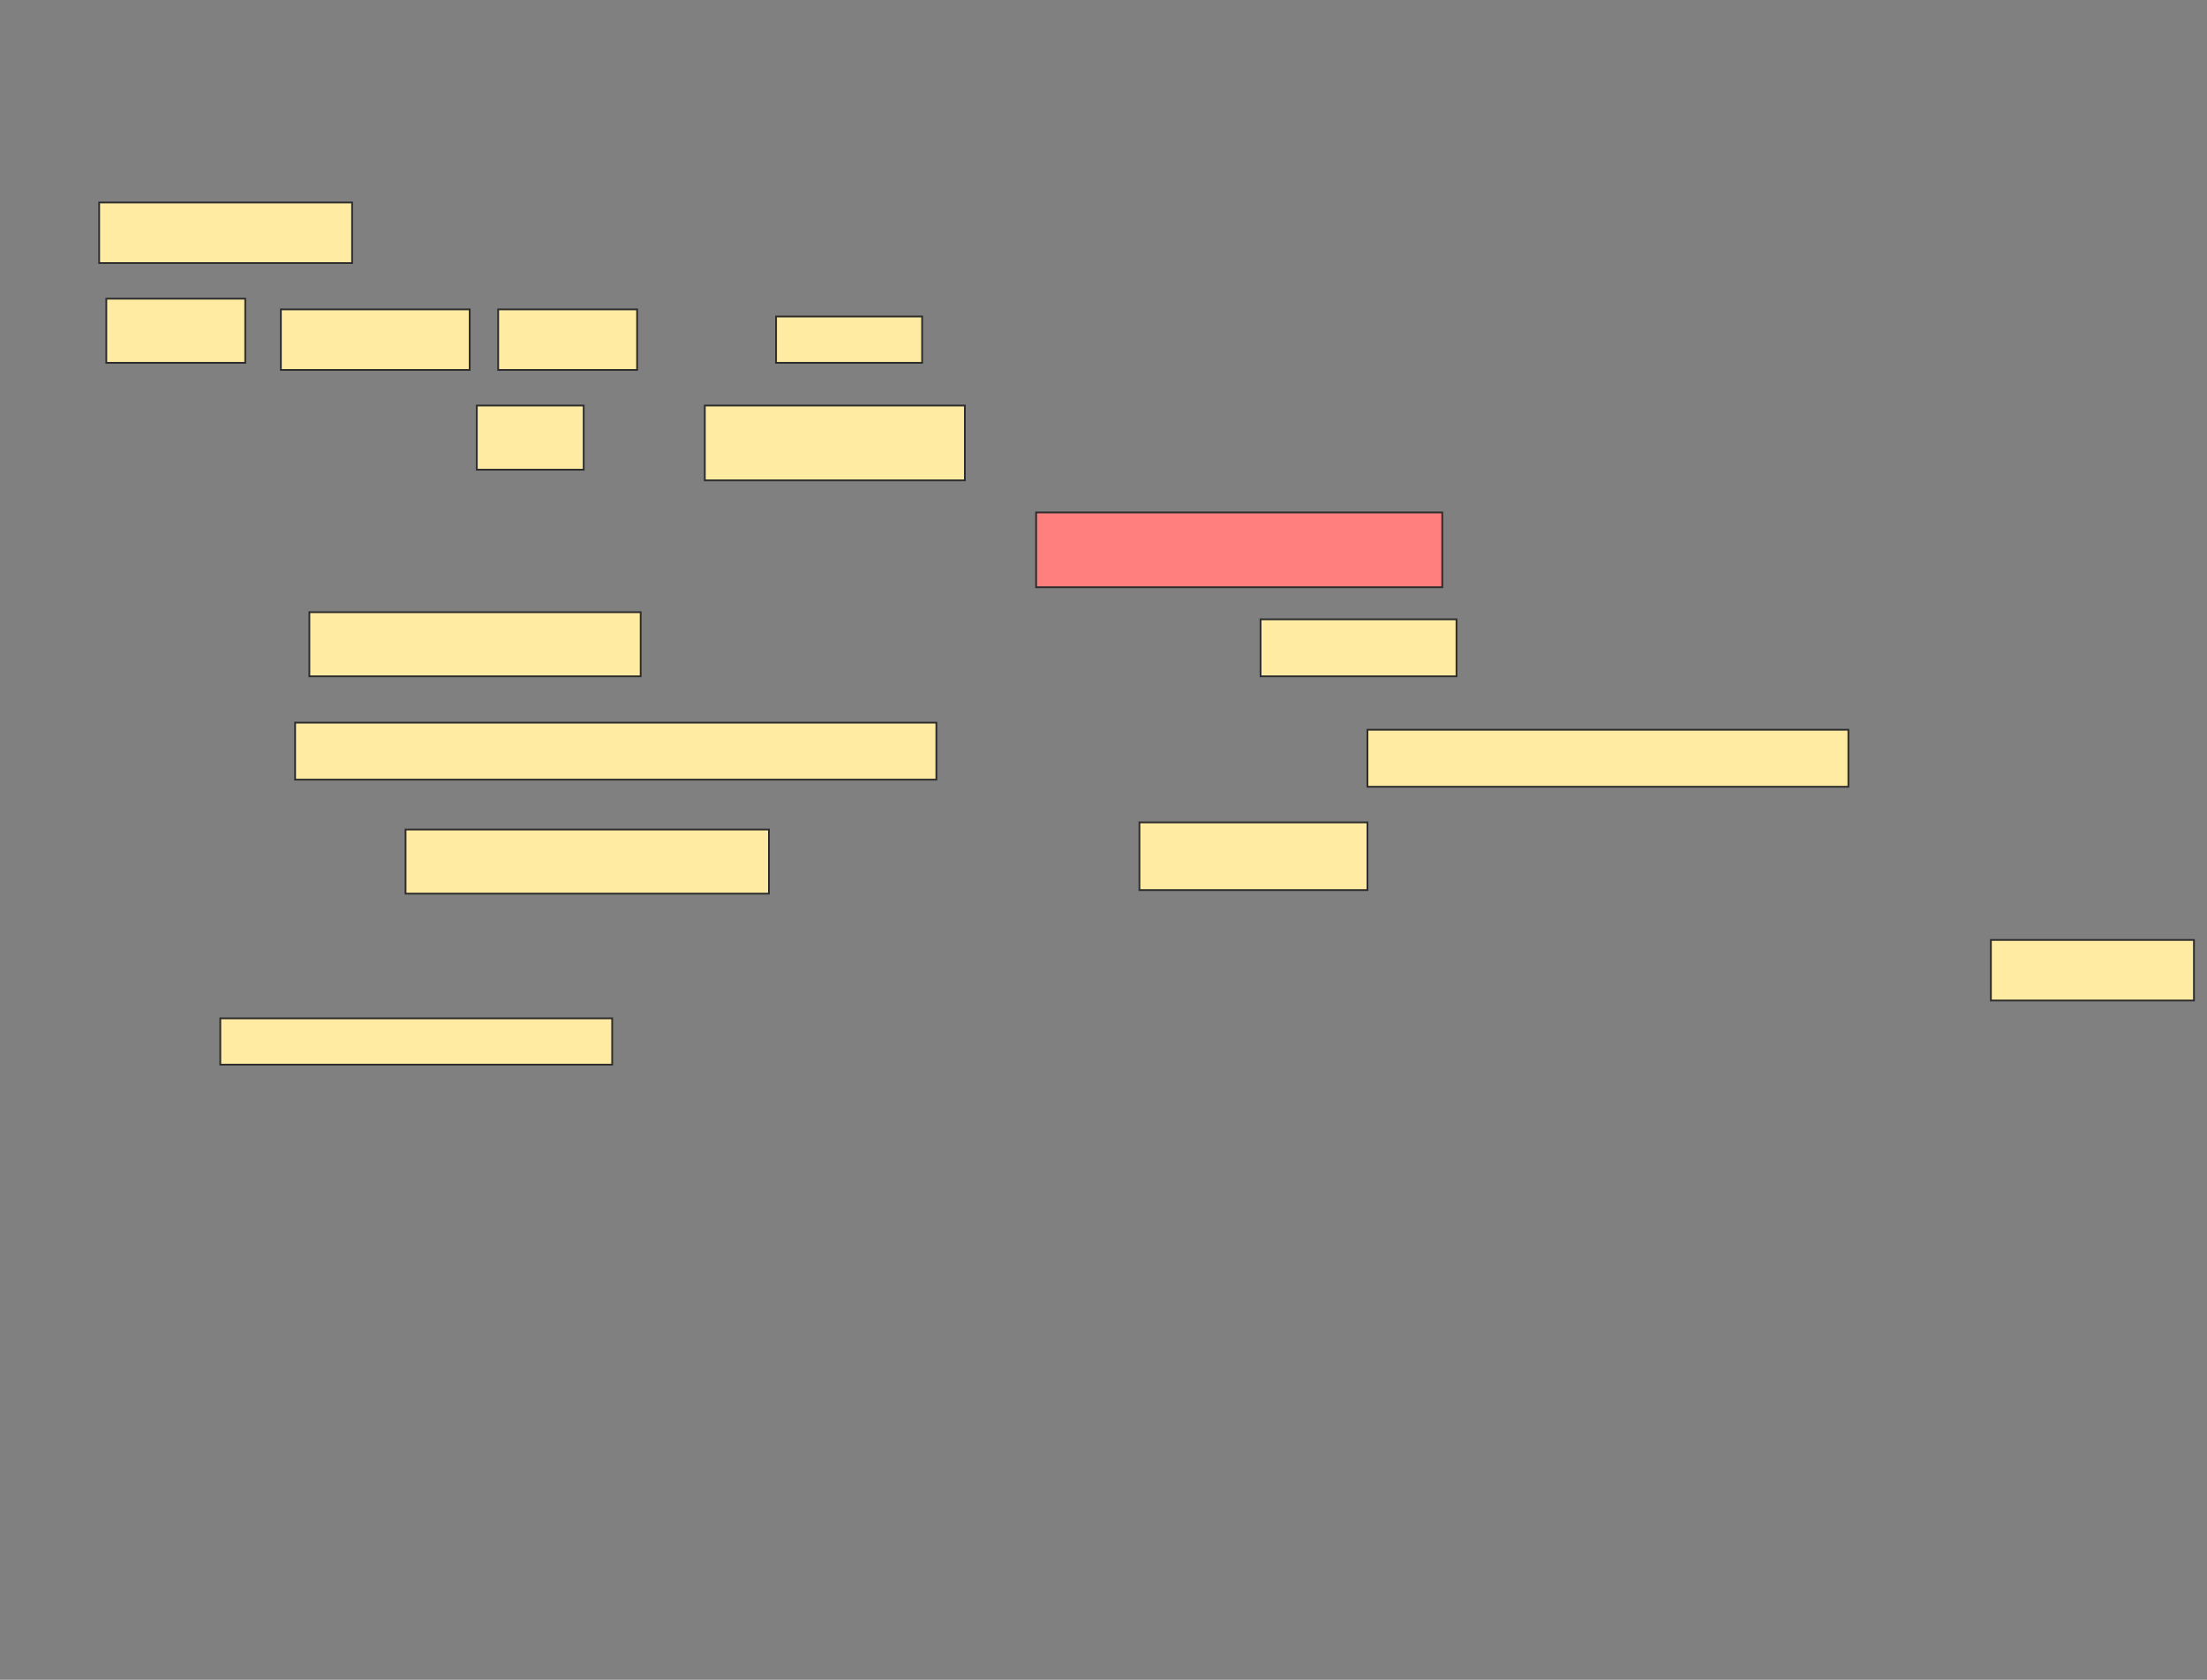 <svg xmlns="http://www.w3.org/2000/svg" width="1239" height="943">
 <rect width="100%" height="100%" fill="#808080" stroke="none"/>
 <!-- Created with Image Occlusion Enhanced -->
 <g>
  <title>Labels</title>
 </g>
 <g>
  <title>Masks</title>
  <rect id="da4afadc8bbf4981b34e9bbb4b513966-ao-1" height="34" width="142" y="113.674" x="55.674" stroke="#2D2D2D" fill="#FFEBA2"/>
  <g id="da4afadc8bbf4981b34e9bbb4b513966-ao-2">
   <rect height="36" width="78" y="167.674" x="59.674" stroke="#2D2D2D" fill="#FFEBA2"/>
   <rect height="34" width="106" y="173.674" x="157.674" stroke="#2D2D2D" fill="#FFEBA2"/>
   <rect stroke="#2D2D2D" height="34" width="78" y="173.674" x="279.674" fill="#FFEBA2"/>
   <rect height="26" width="82" y="177.674" x="435.674" stroke-linecap="null" stroke-linejoin="null" stroke-dasharray="null" stroke="#2D2D2D" fill="#FFEBA2"/>
  </g>
  <g id="da4afadc8bbf4981b34e9bbb4b513966-ao-3">
   <rect height="36" width="60" y="227.674" x="267.674" stroke-linecap="null" stroke-linejoin="null" stroke-dasharray="null" stroke="#2D2D2D" fill="#FFEBA2"/>
   <rect height="42" width="146" y="227.674" x="395.674" stroke-linecap="null" stroke-linejoin="null" stroke-dasharray="null" stroke="#2D2D2D" fill="#FFEBA2"/>
  </g>
  <rect id="da4afadc8bbf4981b34e9bbb4b513966-ao-4" height="42" width="228" y="287.674" x="581.674" stroke-linecap="null" stroke-linejoin="null" stroke-dasharray="null" stroke="#2D2D2D" fill="#FF7E7E" class="qshape"/>
  <g id="da4afadc8bbf4981b34e9bbb4b513966-ao-5">
   <rect height="36" width="186" y="343.674" x="173.674" stroke-linecap="null" stroke-linejoin="null" stroke-dasharray="null" stroke="#2D2D2D" fill="#FFEBA2"/>
   <rect height="32" width="110" y="347.674" x="707.674" stroke-linecap="null" stroke-linejoin="null" stroke-dasharray="null" stroke="#2D2D2D" fill="#FFEBA2"/>
  </g>
  <rect id="da4afadc8bbf4981b34e9bbb4b513966-ao-6" height="32" width="360" y="405.674" x="165.674" stroke-linecap="null" stroke-linejoin="null" stroke-dasharray="null" stroke="#2D2D2D" fill="#FFEBA2"/>
  <rect id="da4afadc8bbf4981b34e9bbb4b513966-ao-7" height="32" width="270" y="409.674" x="767.674" stroke-linecap="null" stroke-linejoin="null" stroke-dasharray="null" stroke="#2D2D2D" fill="#FFEBA2"/>
  <g id="da4afadc8bbf4981b34e9bbb4b513966-ao-8">
   <rect height="36" width="204" y="465.674" x="227.674" stroke-linecap="null" stroke-linejoin="null" stroke-dasharray="null" stroke="#2D2D2D" fill="#FFEBA2"/>
   <rect height="38" width="128" y="461.674" x="639.674" stroke-linecap="null" stroke-linejoin="null" stroke-dasharray="null" stroke="#2D2D2D" fill="#FFEBA2"/>
  </g>
  <g id="da4afadc8bbf4981b34e9bbb4b513966-ao-9">
   <rect height="34" width="114" y="527.674" x="1117.674" stroke-linecap="null" stroke-linejoin="null" stroke-dasharray="null" stroke="#2D2D2D" fill="#FFEBA2"/>
   <rect height="26" width="220" y="571.674" x="123.674" stroke-linecap="null" stroke-linejoin="null" stroke-dasharray="null" stroke="#2D2D2D" fill="#FFEBA2"/>
  </g>
 </g>
</svg>